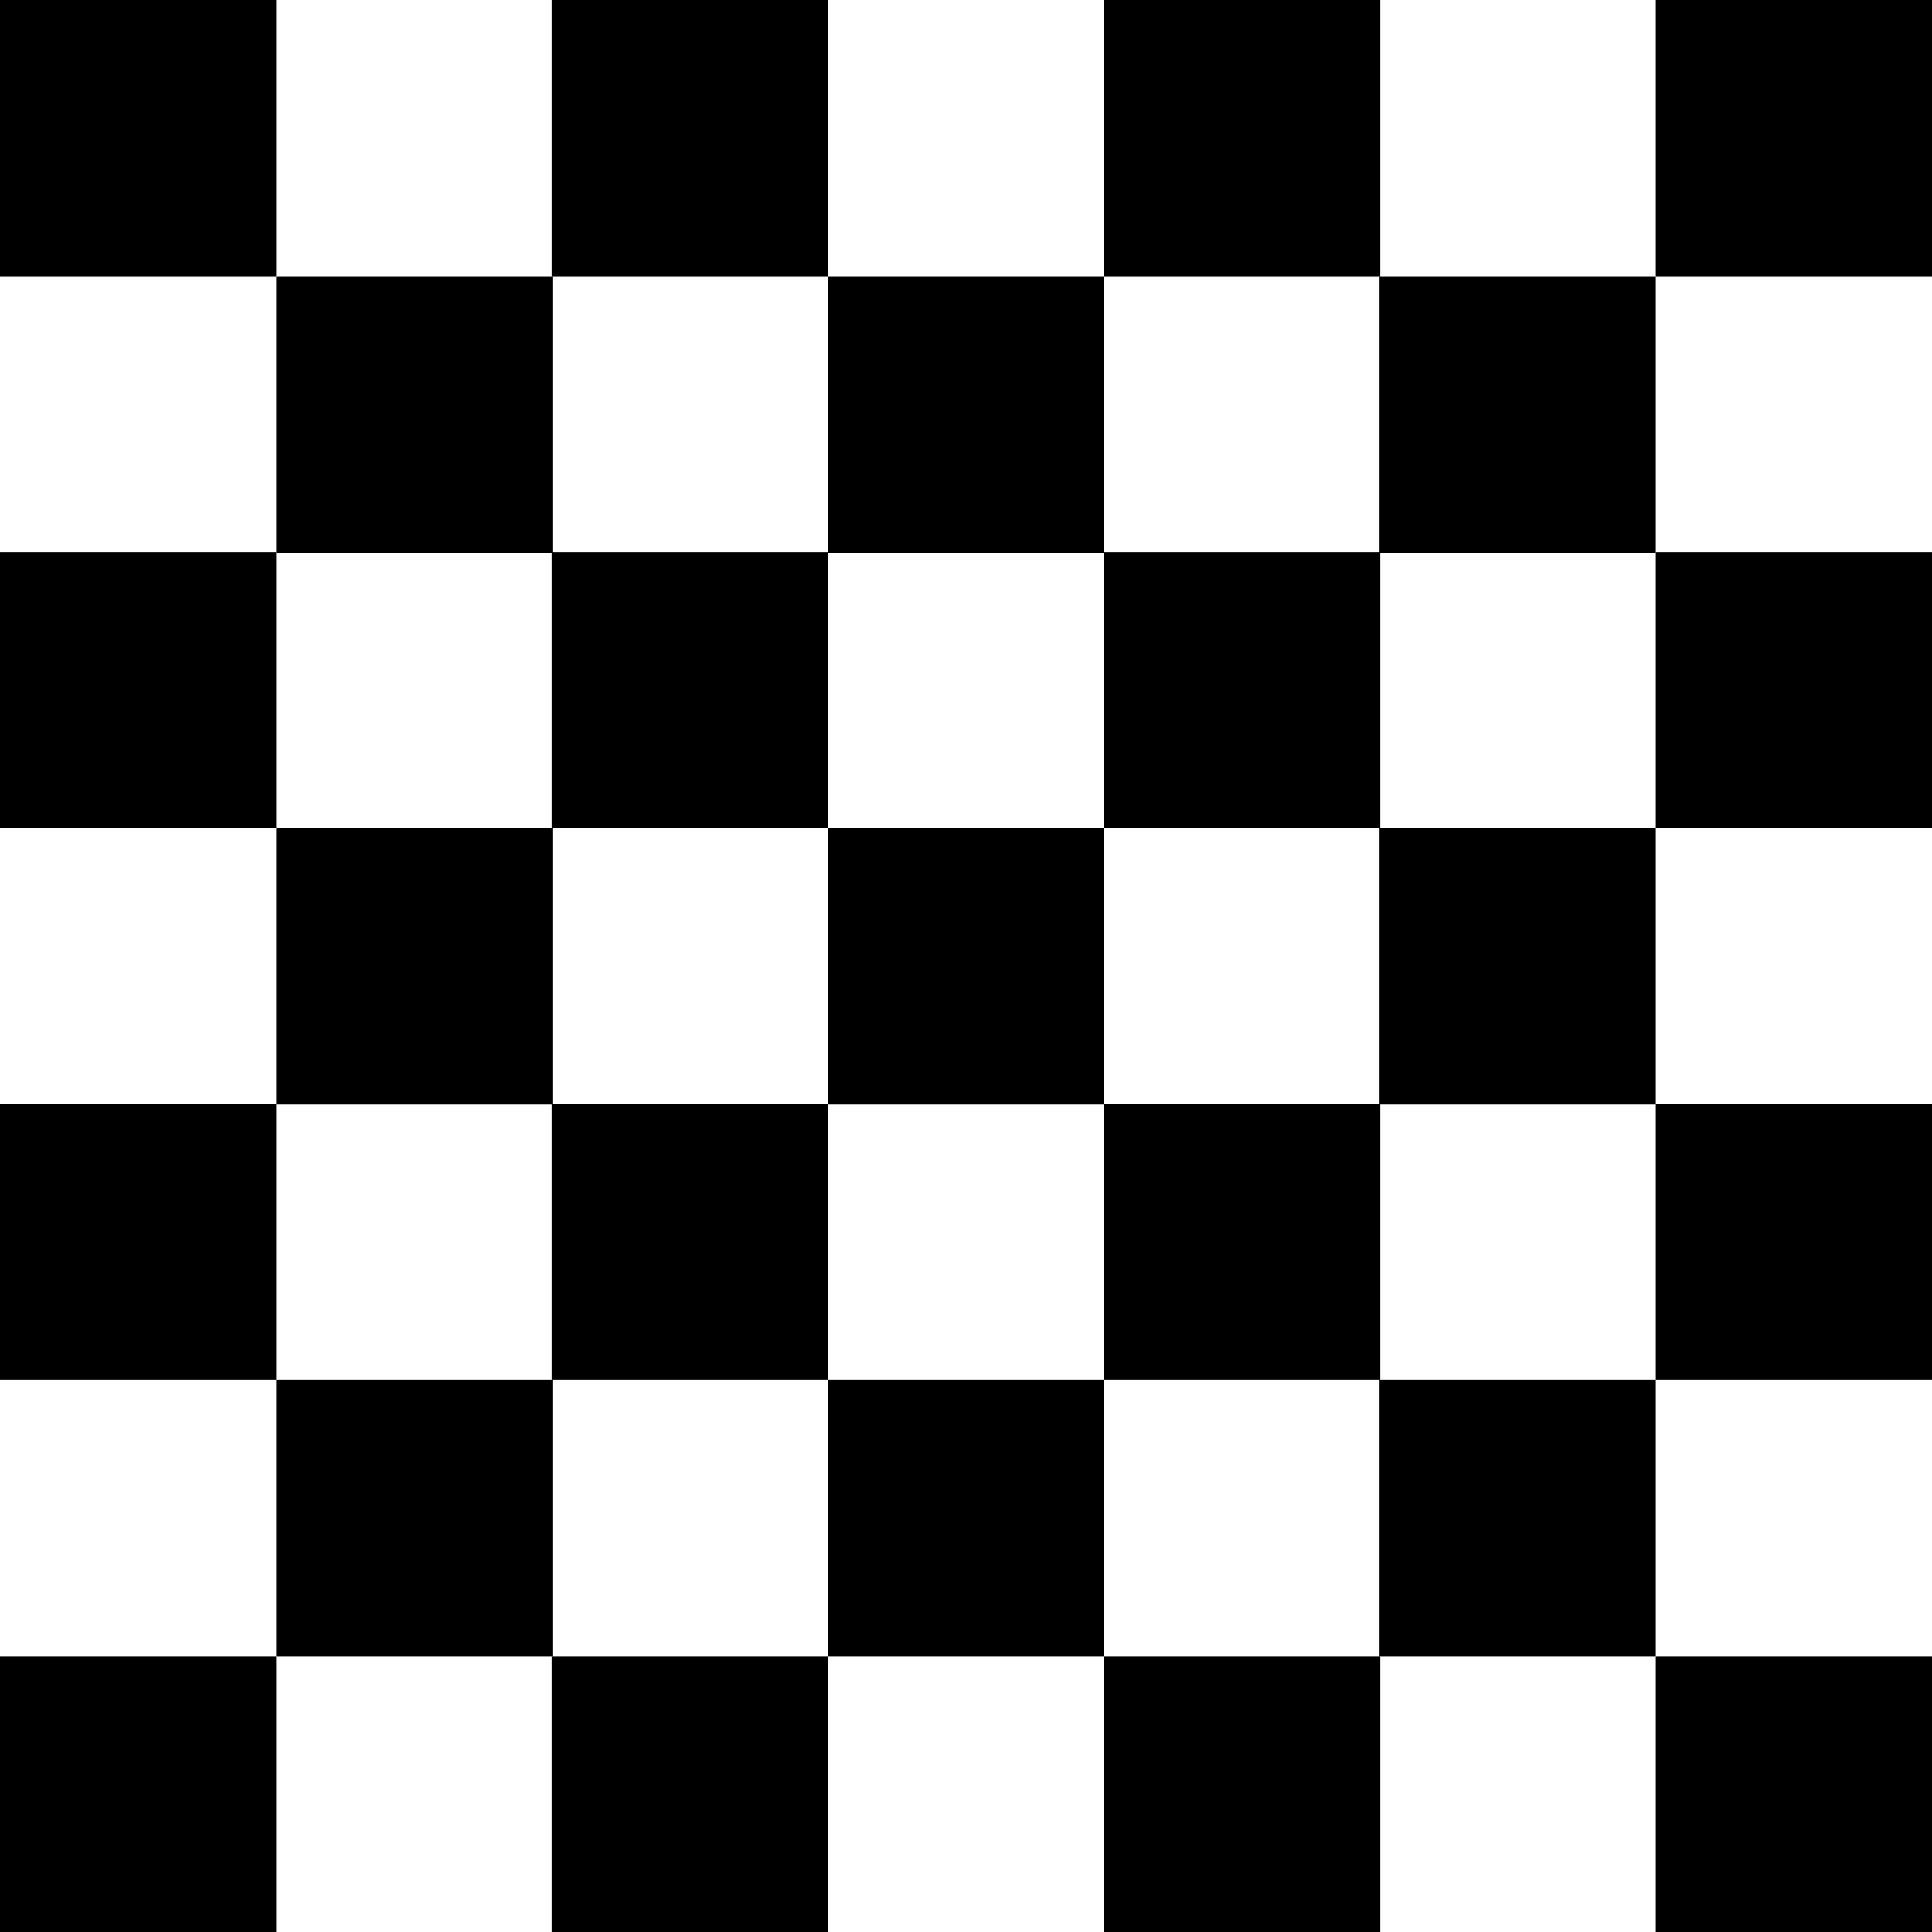 <svg width="153" height="153" viewBox="0 0 153 153" fill="none" xmlns="http://www.w3.org/2000/svg">
<g id="OBJECTS" clip-path="url(#clip0_59_238)">
<g id="Group">
<g id="Group_2">
<path id="Vector" d="M21.874 0H0V21.882H21.874V0Z" fill="black"/>
<path id="Vector_2" d="M65.563 0H43.689V21.882H65.563V0Z" fill="black"/>
<path id="Vector_3" d="M109.311 0H87.437V21.882H109.311V0Z" fill="black"/>
<path id="Vector_4" d="M153 0H131.126V21.882H153V0Z" fill="black"/>
</g>
<g id="Group_3">
<path id="Vector_5" d="M43.748 21.882H21.874V43.764H43.748V21.882Z" fill="black"/>
<path id="Vector_6" d="M87.437 21.882H65.563V43.764H87.437V21.882Z" fill="black"/>
<path id="Vector_7" d="M131.126 21.882H109.252V43.764H131.126V21.882Z" fill="black"/>
</g>
</g>
<g id="Group_4">
<g id="Group_5">
<path id="Vector_8" d="M21.874 43.706H0V65.588H21.874V43.706Z" fill="black"/>
<path id="Vector_9" d="M65.563 43.706H43.689V65.588H65.563V43.706Z" fill="black"/>
<path id="Vector_10" d="M109.311 43.706H87.437V65.588H109.311V43.706Z" fill="black"/>
<path id="Vector_11" d="M153 43.706H131.126V65.588H153V43.706Z" fill="black"/>
</g>
<g id="Group_6">
<path id="Vector_12" d="M43.748 65.588H21.874V87.47H43.748V65.588Z" fill="black"/>
<path id="Vector_13" d="M87.437 65.588H65.563V87.47H87.437V65.588Z" fill="black"/>
<path id="Vector_14" d="M131.126 65.588H109.252V87.47H131.126V65.588Z" fill="black"/>
</g>
</g>
<g id="Group_7">
<g id="Group_8">
<path id="Vector_15" d="M21.874 87.412H0V109.294H21.874V87.412Z" fill="black"/>
<path id="Vector_16" d="M65.563 87.412H43.689V109.294H65.563V87.412Z" fill="black"/>
<path id="Vector_17" d="M109.311 87.412H87.437V109.294H109.311V87.412Z" fill="black"/>
<path id="Vector_18" d="M153 87.412H131.126V109.294H153V87.412Z" fill="black"/>
</g>
<g id="Group_9">
<path id="Vector_19" d="M43.748 109.294H21.874V131.176H43.748V109.294Z" fill="black"/>
<path id="Vector_20" d="M87.437 109.294H65.563V131.176H87.437V109.294Z" fill="black"/>
<path id="Vector_21" d="M131.126 109.294H109.252V131.176H131.126V109.294Z" fill="black"/>
</g>
</g>
<g id="Group_10">
<path id="Vector_22" d="M21.874 131.176H0V153.058H21.874V131.176Z" fill="black"/>
<path id="Vector_23" d="M65.563 131.176H43.689V153.058H65.563V131.176Z" fill="black"/>
<path id="Vector_24" d="M109.311 131.176H87.437V153.058H109.311V131.176Z" fill="black"/>
<path id="Vector_25" d="M153 131.176H131.126V153.058H153V131.176Z" fill="black"/>
</g>
</g>
<defs>
<clipPath id="clip0_59_238">
<rect width="153" height="153" fill="white"/>
</clipPath>
</defs>
</svg>
